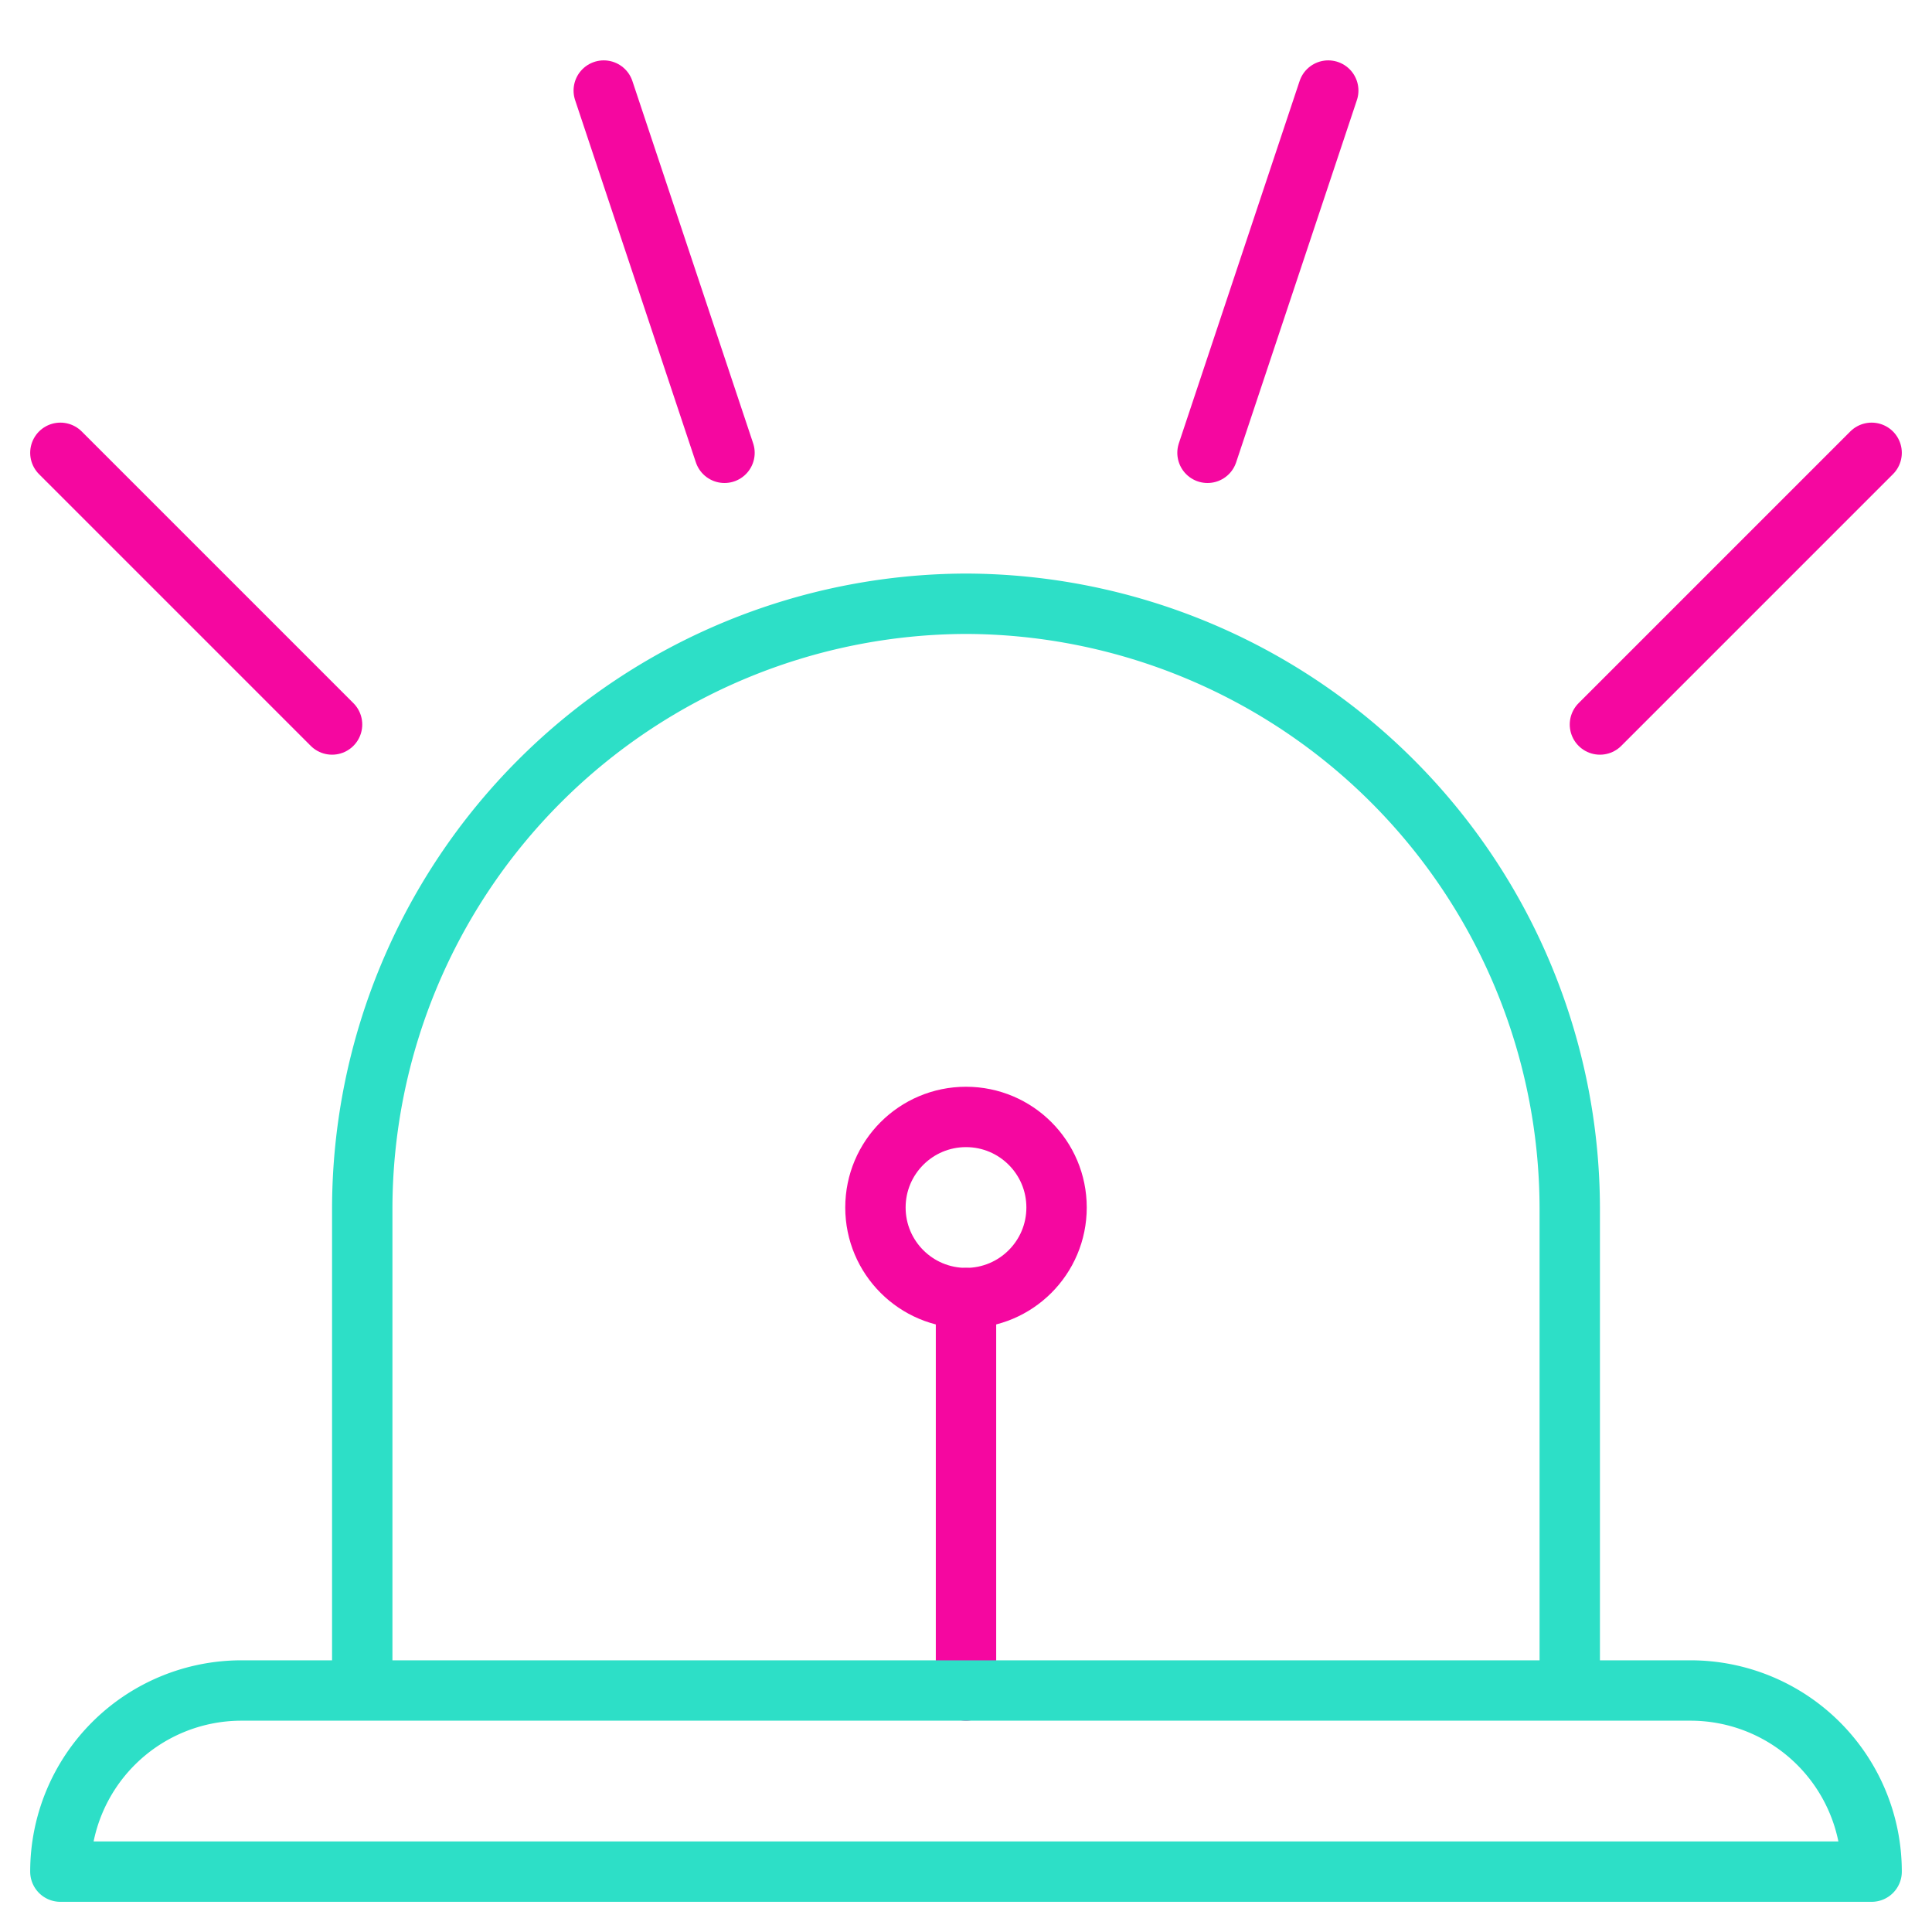 <svg xmlns="http://www.w3.org/2000/svg" viewBox="0 0 64 64" aria-labelledby="title"
aria-describedby="desc" role="img" xmlns:xlink="http://www.w3.org/1999/xlink">
  <title>Ambulance Siren</title>
  <desc>A line styled icon from Orion Icon Library.</desc>
  <circle data-name="layer2"
  cx="32" cy="40" r="3" fill="none" stroke="#f507a0" stroke-linecap="round"
  stroke-miterlimit="10" stroke-width="2" stroke-linejoin="round"></circle>
  <path data-name="layer2" fill="none" stroke="#f507a0" stroke-linecap="round"
  stroke-miterlimit="10" stroke-width="2" d="M32 43v13M2 15l9 9m9-21l4 12m38 0l-9 9M44 3l-4 12"
  stroke-linejoin="round"></path>
  <path data-name="layer1" d="M8 56h48a6 6 0 0 1 6 6H2a6 6 0 0 1 6-6zm4 0V40a20.059 20.059 0 0 1 20-20 20.059 20.059 0 0 1 20 20v16"
  fill="none" stroke="#2ddfc7" stroke-linecap="round" stroke-miterlimit="10"
  stroke-width="2" stroke-linejoin="round"></path>
</svg>